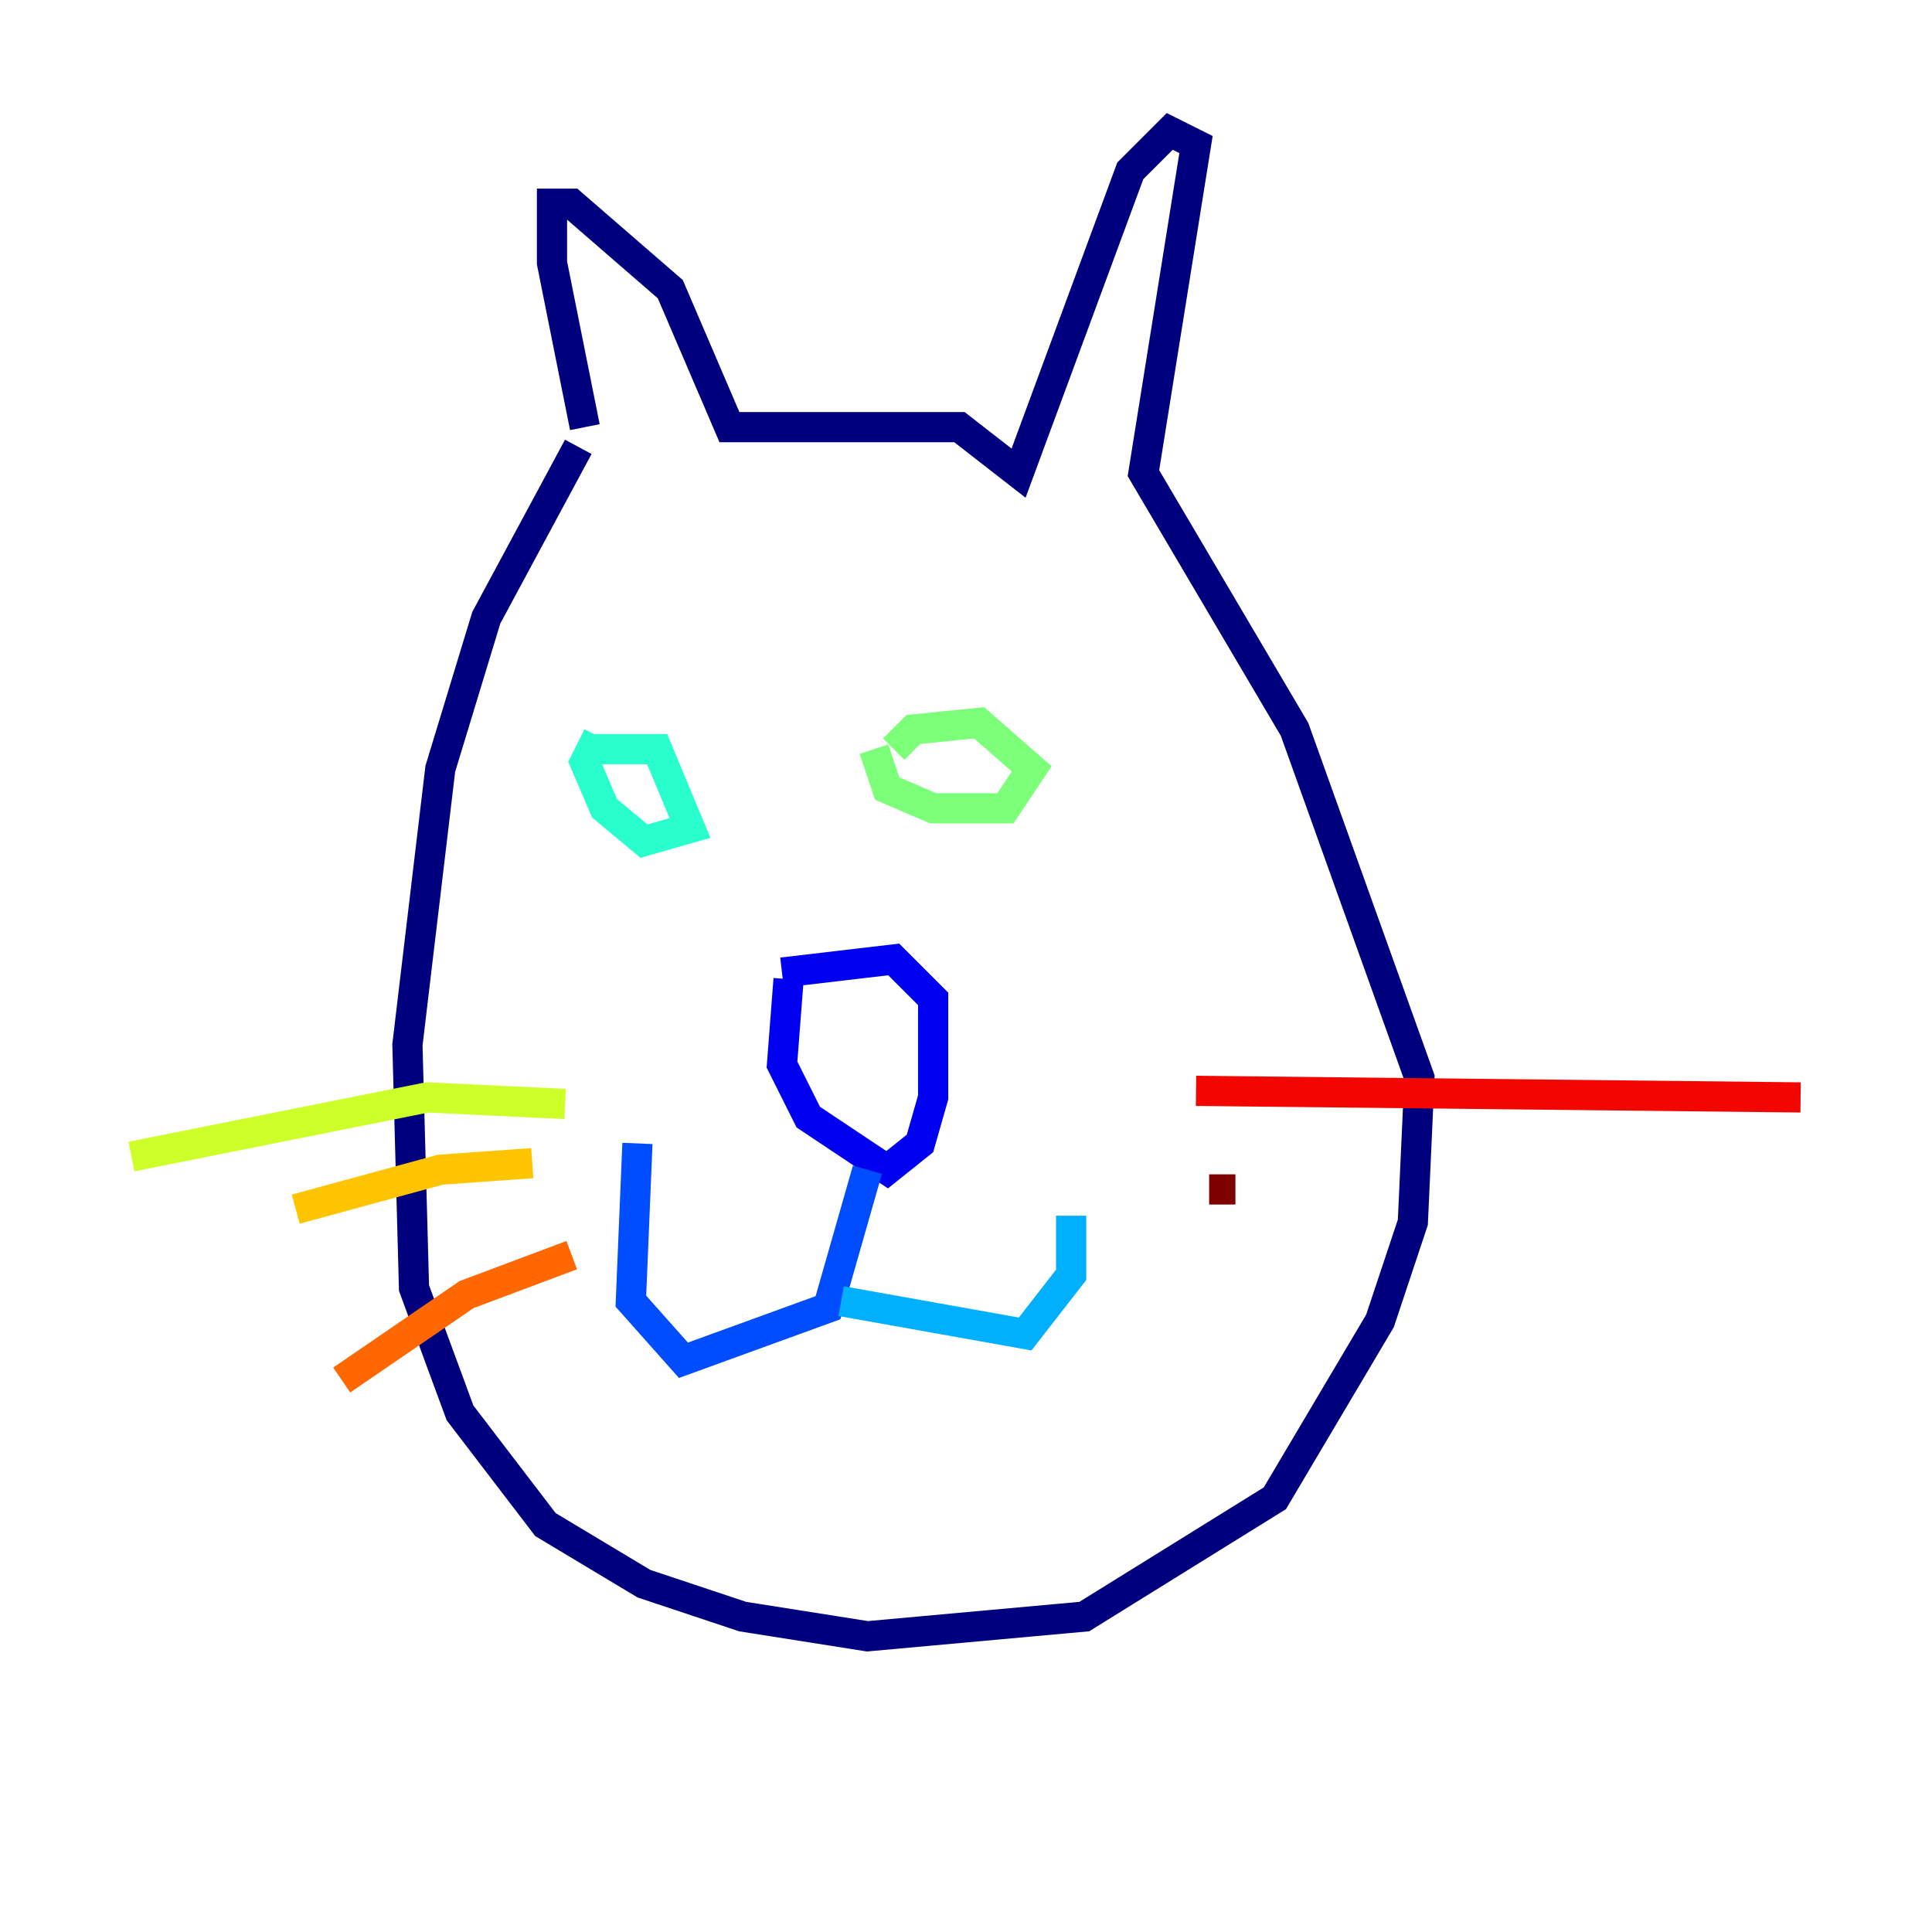<?xml version="1.0" encoding="utf-8" ?>
<svg baseProfile="tiny" height="128" version="1.2" viewBox="0,0,128,128" width="128" xmlns="http://www.w3.org/2000/svg" xmlns:ev="http://www.w3.org/2001/xml-events" xmlns:xlink="http://www.w3.org/1999/xlink"><defs /><polyline fill="none" points="38.313,29.605 32.218,40.925 29.17,50.939 26.993,69.225 27.429,85.333 30.476,93.605 36.136,101.007 42.667,104.925 49.197,107.102 57.469,108.408 71.837,107.102 84.463,99.265 91.429,87.51 93.605,80.98 94.041,71.401 85.769,48.327 75.755,31.347 79.238,9.578 77.497,8.707 74.884,11.32 67.483,31.347 63.565,28.299 48.327,28.299 44.408,19.157 37.878,13.497 36.571,13.497 36.571,17.415 38.748,28.299" stroke="#00007f" stroke-width="2" /><polyline fill="none" points="52.245,64.871 51.809,70.531 53.551,74.014 58.776,77.497 60.952,75.755 61.823,72.707 61.823,66.177 59.211,63.565 51.809,64.435" stroke="#0000f1" stroke-width="2" /><polyline fill="none" points="57.469,77.497 54.857,86.639 45.279,90.122 41.796,86.204 42.231,75.755" stroke="#004cff" stroke-width="2" /><polyline fill="none" points="55.728,86.204 67.918,88.381 70.966,84.463 70.966,80.544" stroke="#00b0ff" stroke-width="2" /><polyline fill="none" points="38.748,49.633 43.537,49.633 45.714,54.857 42.667,55.728 40.054,53.551 38.748,50.503 39.619,48.762" stroke="#29ffcd" stroke-width="2" /><polyline fill="none" points="57.905,49.633 58.776,52.245 61.823,53.551 66.612,53.551 68.354,50.939 64.871,47.891 60.517,48.327 59.211,49.633" stroke="#7cff79" stroke-width="2" /><polyline fill="none" points="37.442,73.143 28.299,72.707 8.707,76.626" stroke="#cdff29" stroke-width="2" /><polyline fill="none" points="35.265,77.061 29.17,77.497 19.592,80.109" stroke="#ffc400" stroke-width="2" /><polyline fill="none" points="37.878,83.156 30.912,85.769 22.64,91.429" stroke="#ff6700" stroke-width="2" /><polyline fill="none" points="79.238,72.272 119.293,72.707" stroke="#f10700" stroke-width="2" /><polyline fill="none" points="80.109,78.803 81.85,78.803" stroke="#7f0000" stroke-width="2" /></svg>
